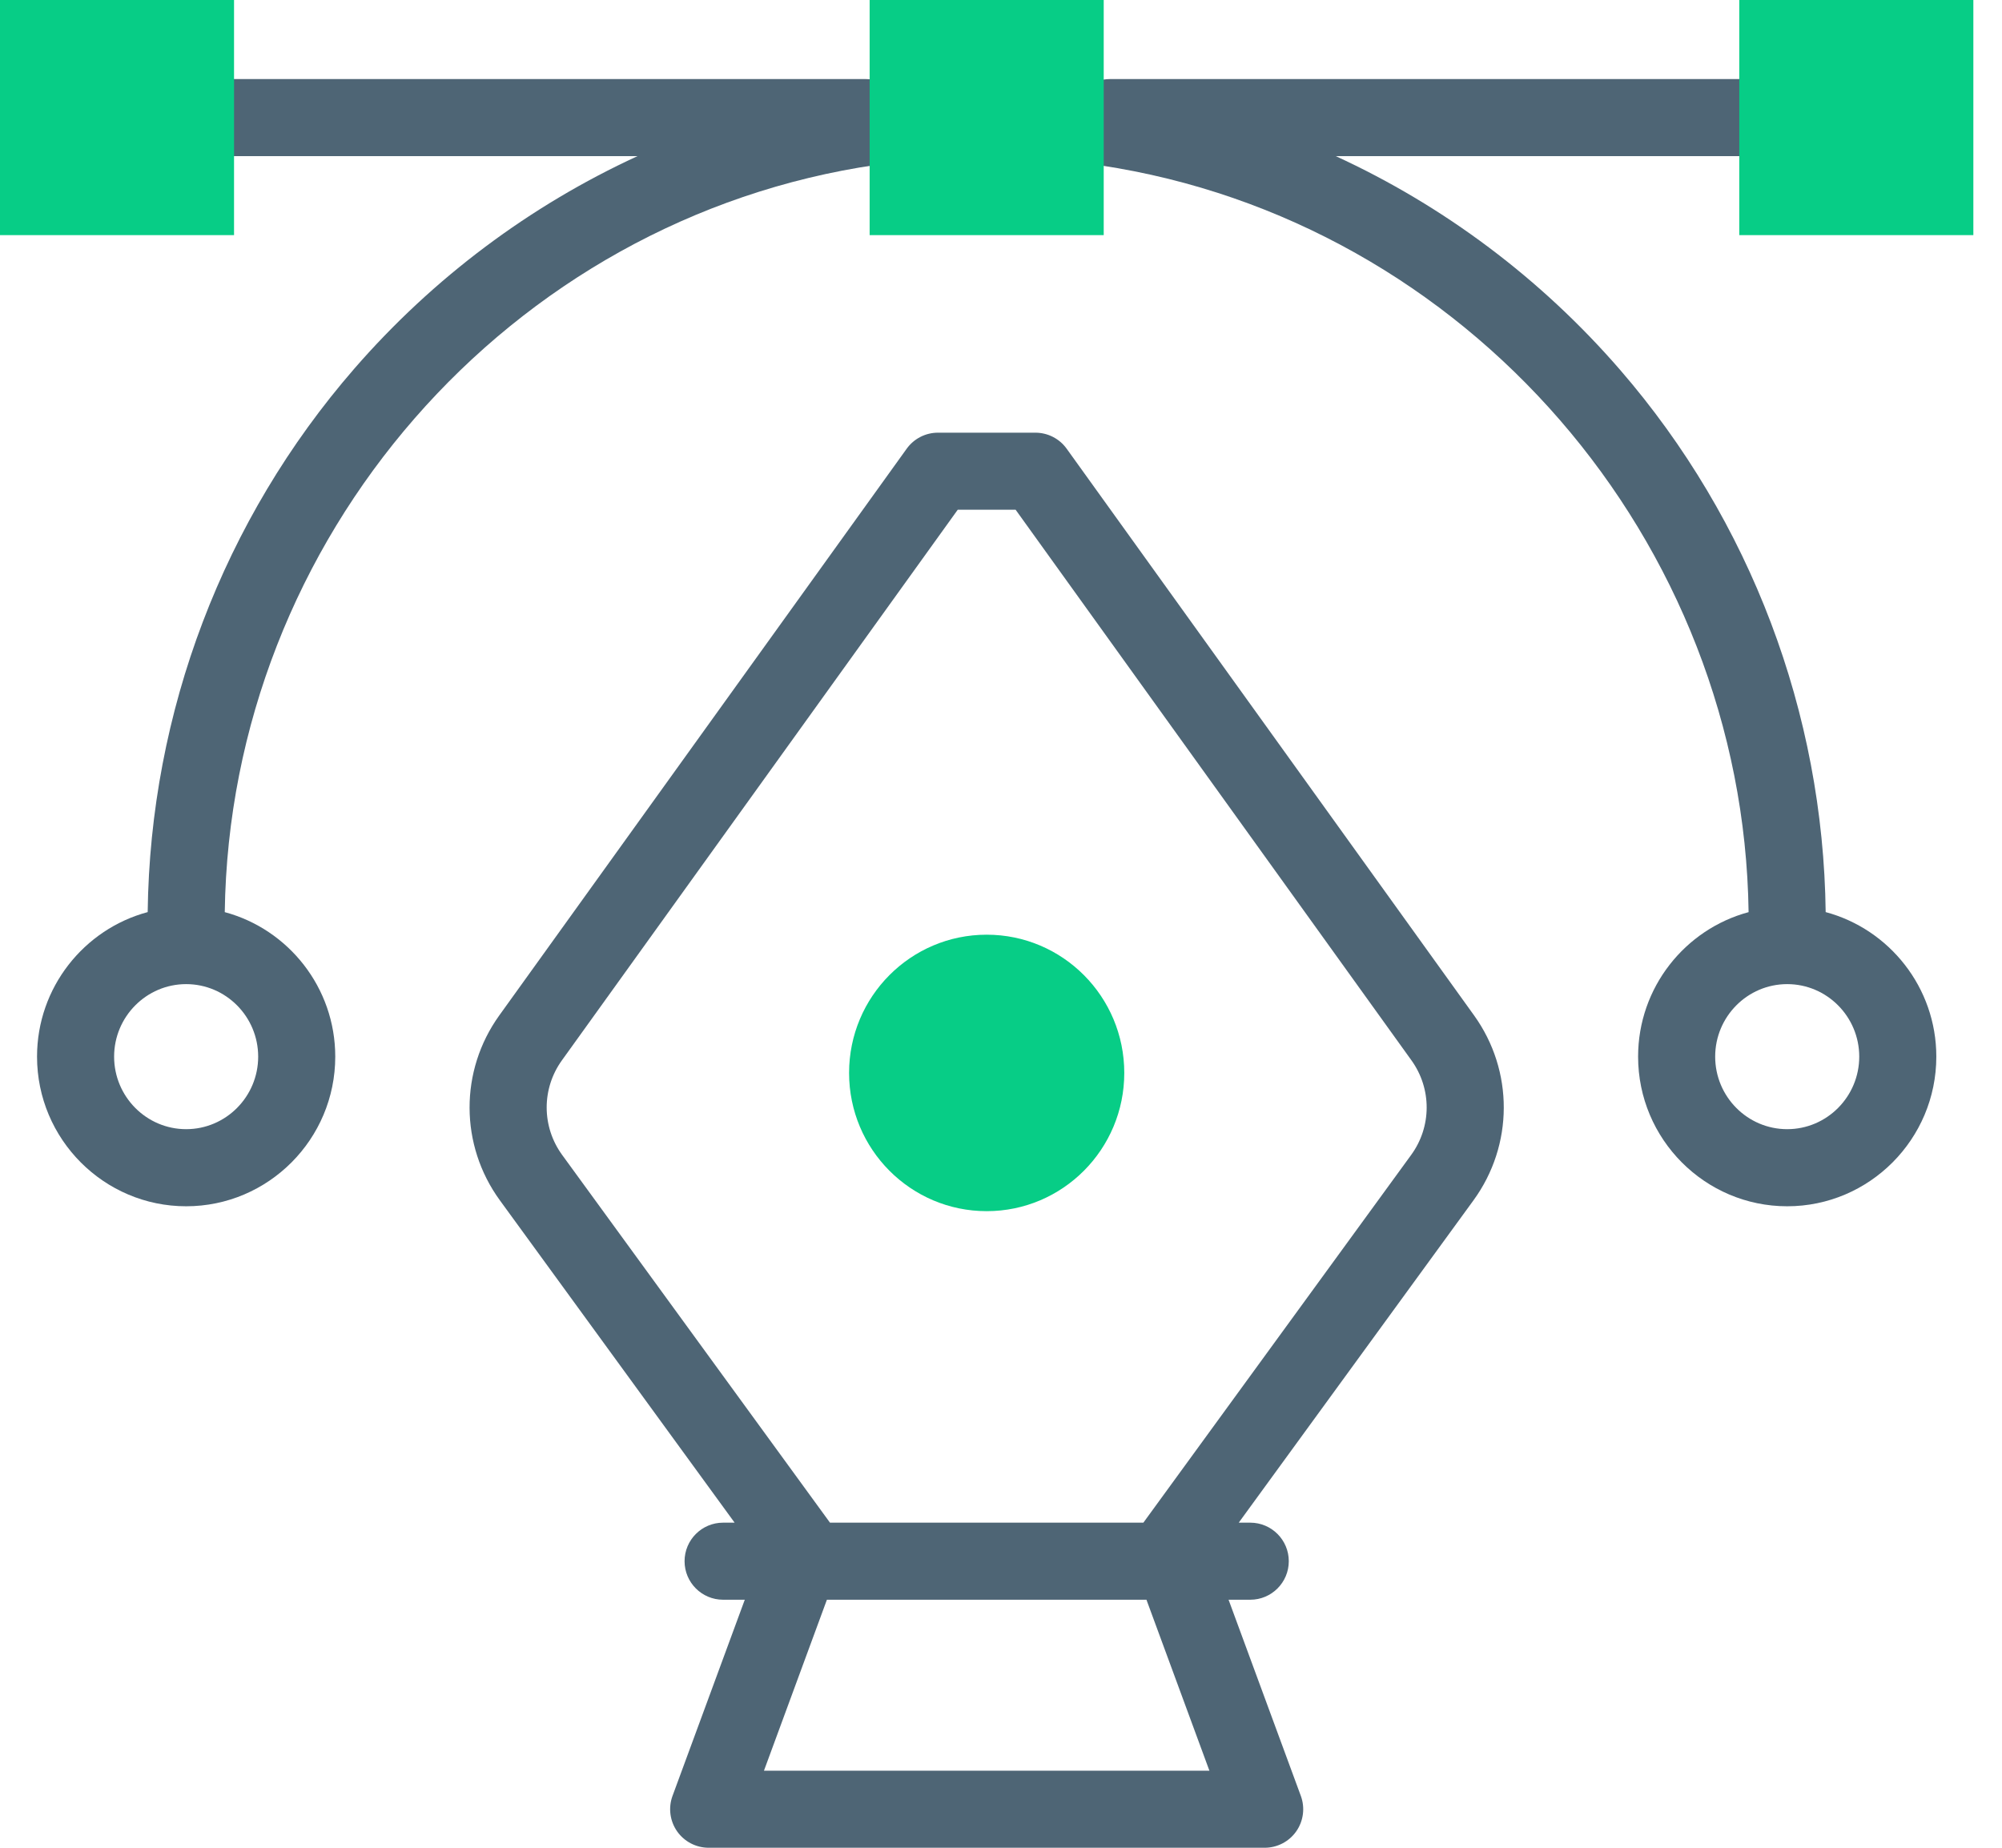<svg width="52" height="48" viewBox="0 0 52 48" fill="none" xmlns="http://www.w3.org/2000/svg">
<path d="M27.706 11.657C27.518 11.395 27.216 11.24 26.893 11.24H24.363C24.04 11.24 23.738 11.395 23.55 11.657L12.969 26.377C11.934 27.817 11.94 29.748 12.984 31.182L19.081 39.555H18.782C18.229 39.555 17.781 40.004 17.781 40.556C17.781 41.109 18.229 41.557 18.782 41.557H19.345L17.468 46.653C17.355 46.96 17.399 47.303 17.586 47.572C17.773 47.84 18.08 48 18.407 48H32.849C33.176 48 33.483 47.84 33.67 47.572C33.857 47.303 33.901 46.96 33.788 46.653L31.911 41.557H32.474C33.027 41.557 33.475 41.109 33.475 40.556C33.475 40.004 33.027 39.555 32.474 39.555H32.175L38.272 31.182C39.316 29.748 39.322 27.817 38.287 26.377L27.706 11.657ZM19.843 45.998L21.478 41.557H29.778L31.413 45.998H19.843ZM36.653 30.003L29.698 39.555H21.558L14.602 30.003C14.068 29.27 14.065 28.282 14.595 27.545L24.876 13.242H26.38L36.661 27.545C37.191 28.282 37.188 29.27 36.653 30.003Z" fill="#4E6575"/>
<path d="M22.766 4.282C23.314 4.203 23.692 3.695 23.613 3.148C23.587 2.969 23.516 2.809 23.412 2.676C23.263 2.311 22.904 2.054 22.485 2.054H5.205C4.652 2.054 4.204 2.502 4.204 3.055C4.204 3.608 4.652 4.056 5.205 4.056H16.559C13.769 5.34 11.254 7.216 9.201 9.579C5.8 13.495 3.9 18.498 3.836 23.694C2.183 24.137 0.962 25.653 0.962 27.449C0.962 29.592 2.7 31.336 4.835 31.336C6.971 31.336 8.708 29.592 8.708 27.449C8.708 25.654 7.489 24.139 5.838 23.695C5.971 13.993 13.204 5.673 22.766 4.282ZM6.706 27.449C6.706 28.488 5.867 29.333 4.835 29.333C3.804 29.333 2.964 28.488 2.964 27.449C2.964 26.41 3.804 25.565 4.835 25.565C5.867 25.565 6.706 26.41 6.706 27.449Z" fill="#4E6575"/>
<path d="M47.42 23.694C47.356 18.517 45.469 13.528 42.09 9.619C40.031 7.238 37.503 5.348 34.696 4.056H46.051C46.604 4.056 47.052 3.608 47.052 3.055C47.052 2.502 46.604 2.054 46.051 2.054H28.829C28.349 2.054 27.948 2.392 27.851 2.843C27.801 2.939 27.765 3.045 27.748 3.158C27.666 3.705 28.042 4.215 28.589 4.297C38.095 5.729 45.285 14.042 45.418 23.695C43.767 24.139 42.548 25.654 42.548 27.449C42.548 29.592 44.285 31.336 46.421 31.336C48.556 31.336 50.294 29.592 50.294 27.449C50.294 25.653 49.073 24.137 47.42 23.694ZM46.421 29.333C45.389 29.333 44.55 28.488 44.55 27.449C44.55 26.41 45.389 25.565 46.421 25.565C47.452 25.565 48.292 26.41 48.292 27.449C48.292 28.488 47.452 29.333 46.421 29.333Z" fill="#4E6575"/>
<path d="M6.079 6.108H-0V0H6.079V6.108Z" fill="#07CD86"/>
<path d="M51.256 6.108H45.176V0H51.256V6.108Z" fill="#07CD86"/>
<path d="M28.668 6.108H22.588V0H28.668V6.108Z" fill="#07CD86"/>
<path d="M25.628 31.463C27.602 31.463 29.202 29.855 29.202 27.872C29.202 25.889 27.602 24.281 25.628 24.281C23.654 24.281 22.054 25.889 22.054 27.872C22.054 29.855 23.654 31.463 25.628 31.463Z" fill="#07CD86"/>
</svg>
